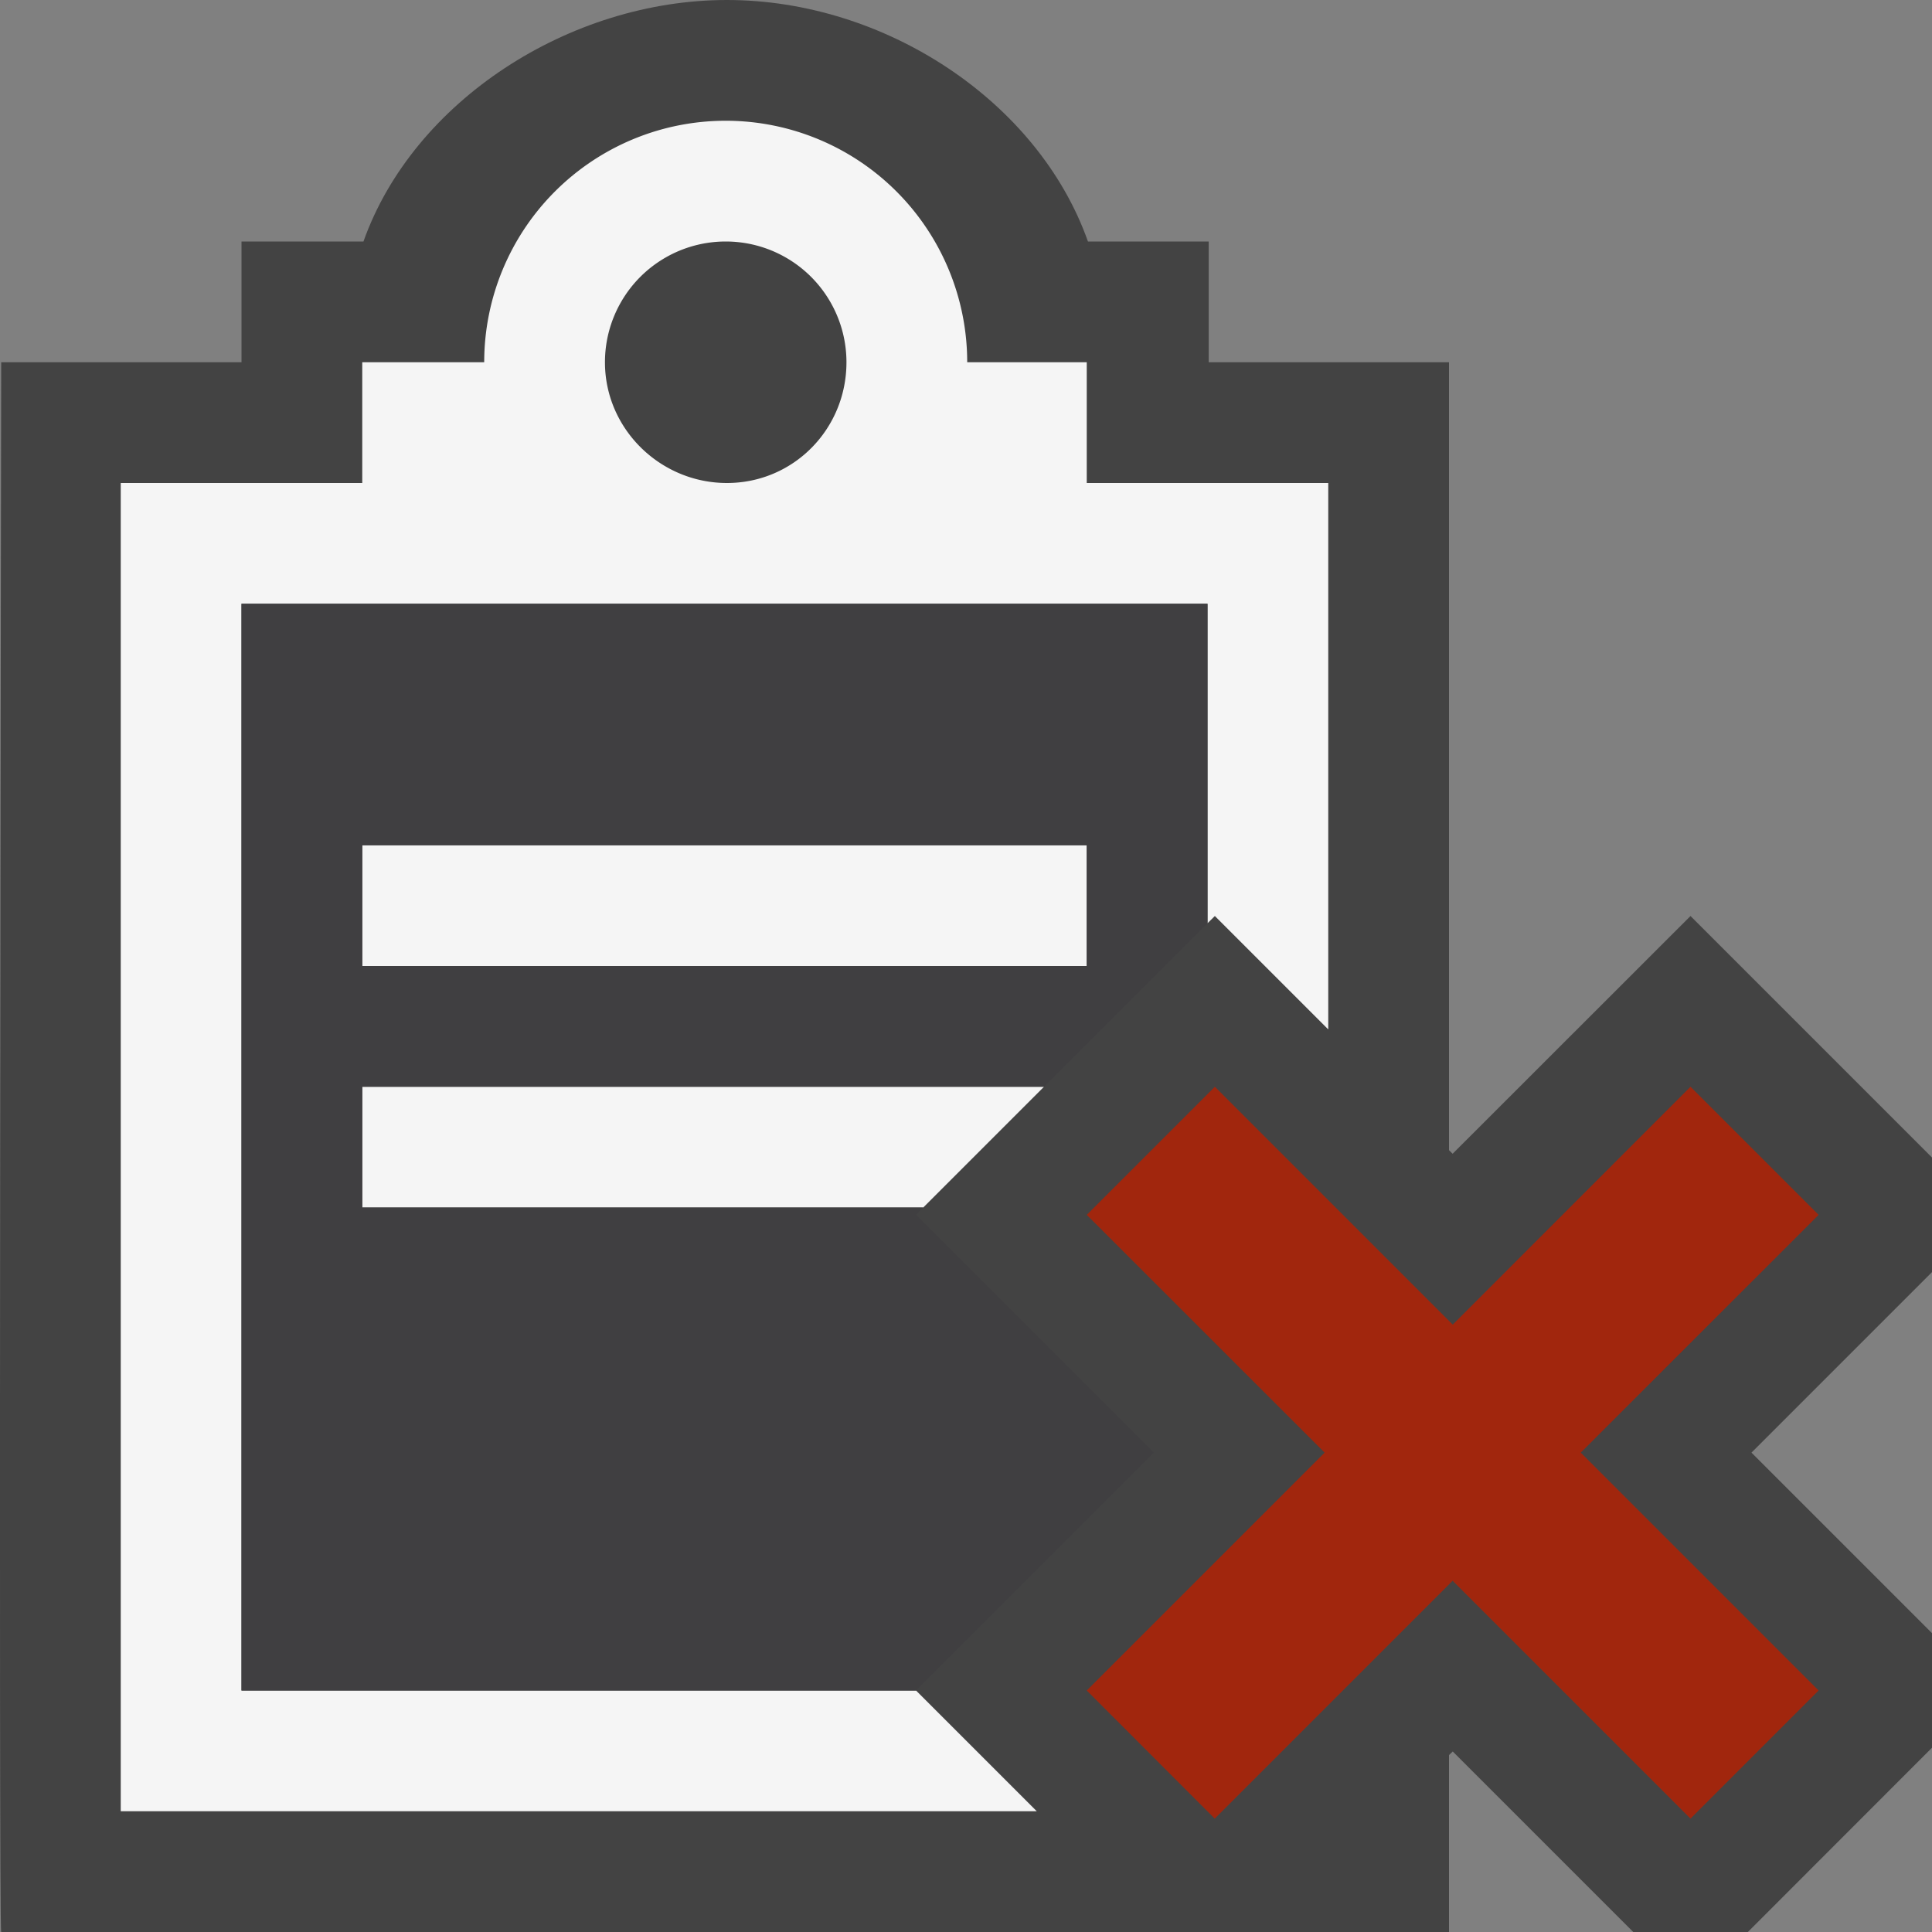 <svg xmlns="http://www.w3.org/2000/svg" viewBox="0 0 16 16"><rect x="0" y="0" width="16" height="16" fill="#808080" stroke="none"/><style>.icon-canvas-transparent{opacity:0;fill:#434343}.icon-vs-out{fill:#434343}.icon-vs-bg{fill:#f5f5f5}.icon-vs-fg{fill:#403F41}.icon-vs-action-red{fill:#a1260d}</style><path class="icon-canvas-transparent" d="M16 16H0V0h16v16z" id="canvas"/><path class="icon-vs-out" d="M16 10.535l-1.495 1.495L16 13.525v.949L14.475 16h-.949l-1.495-1.495-.031.03V16H.01c-.023.021 0-13 0-13H2V2h1.01C3.423.836 4.717 0 6.02 0c1.305 0 2.578.836 2.99 2h1v1H12v6.525l.03.03L14 7.586l2 2v.949z" id="outline"/><path class="icon-vs-bg" d="M8.01 3a2 2 0 0 0-4 0H3v2h6V3h-.99zM6.02 4c-.551 0-1.01-.447-1.01-1a1 1 0 0 1 2 0c0 .553-.438 1-.99 1zM10 5H9V4h2v4.525l-.939-.939-.061.06V5zM8.586 15H1V4h2v1H2v9h5.586l1 1zM9 7v1H3V7h6zM7.163 9h1.483l-1 1H3V9h4.163z" id="iconBg"/><path class="icon-vs-fg" d="M9.556 12.03l-1.97-1.97.06-.06H3V9h5.646L10 7.646V5H2v9h5.586l1.97-1.97zM3 7h6v1H3V7z" id="iconFg"/><path class="icon-vs-action-red" d="M13.091 12.03l1.97 1.97L14 15.061l-1.97-1.97-1.97 1.97L9 14l1.97-1.97L9 10.061 10.061 9l1.97 1.97L14 9l1.061 1.061-1.97 1.969z" id="colorAction"/></svg>